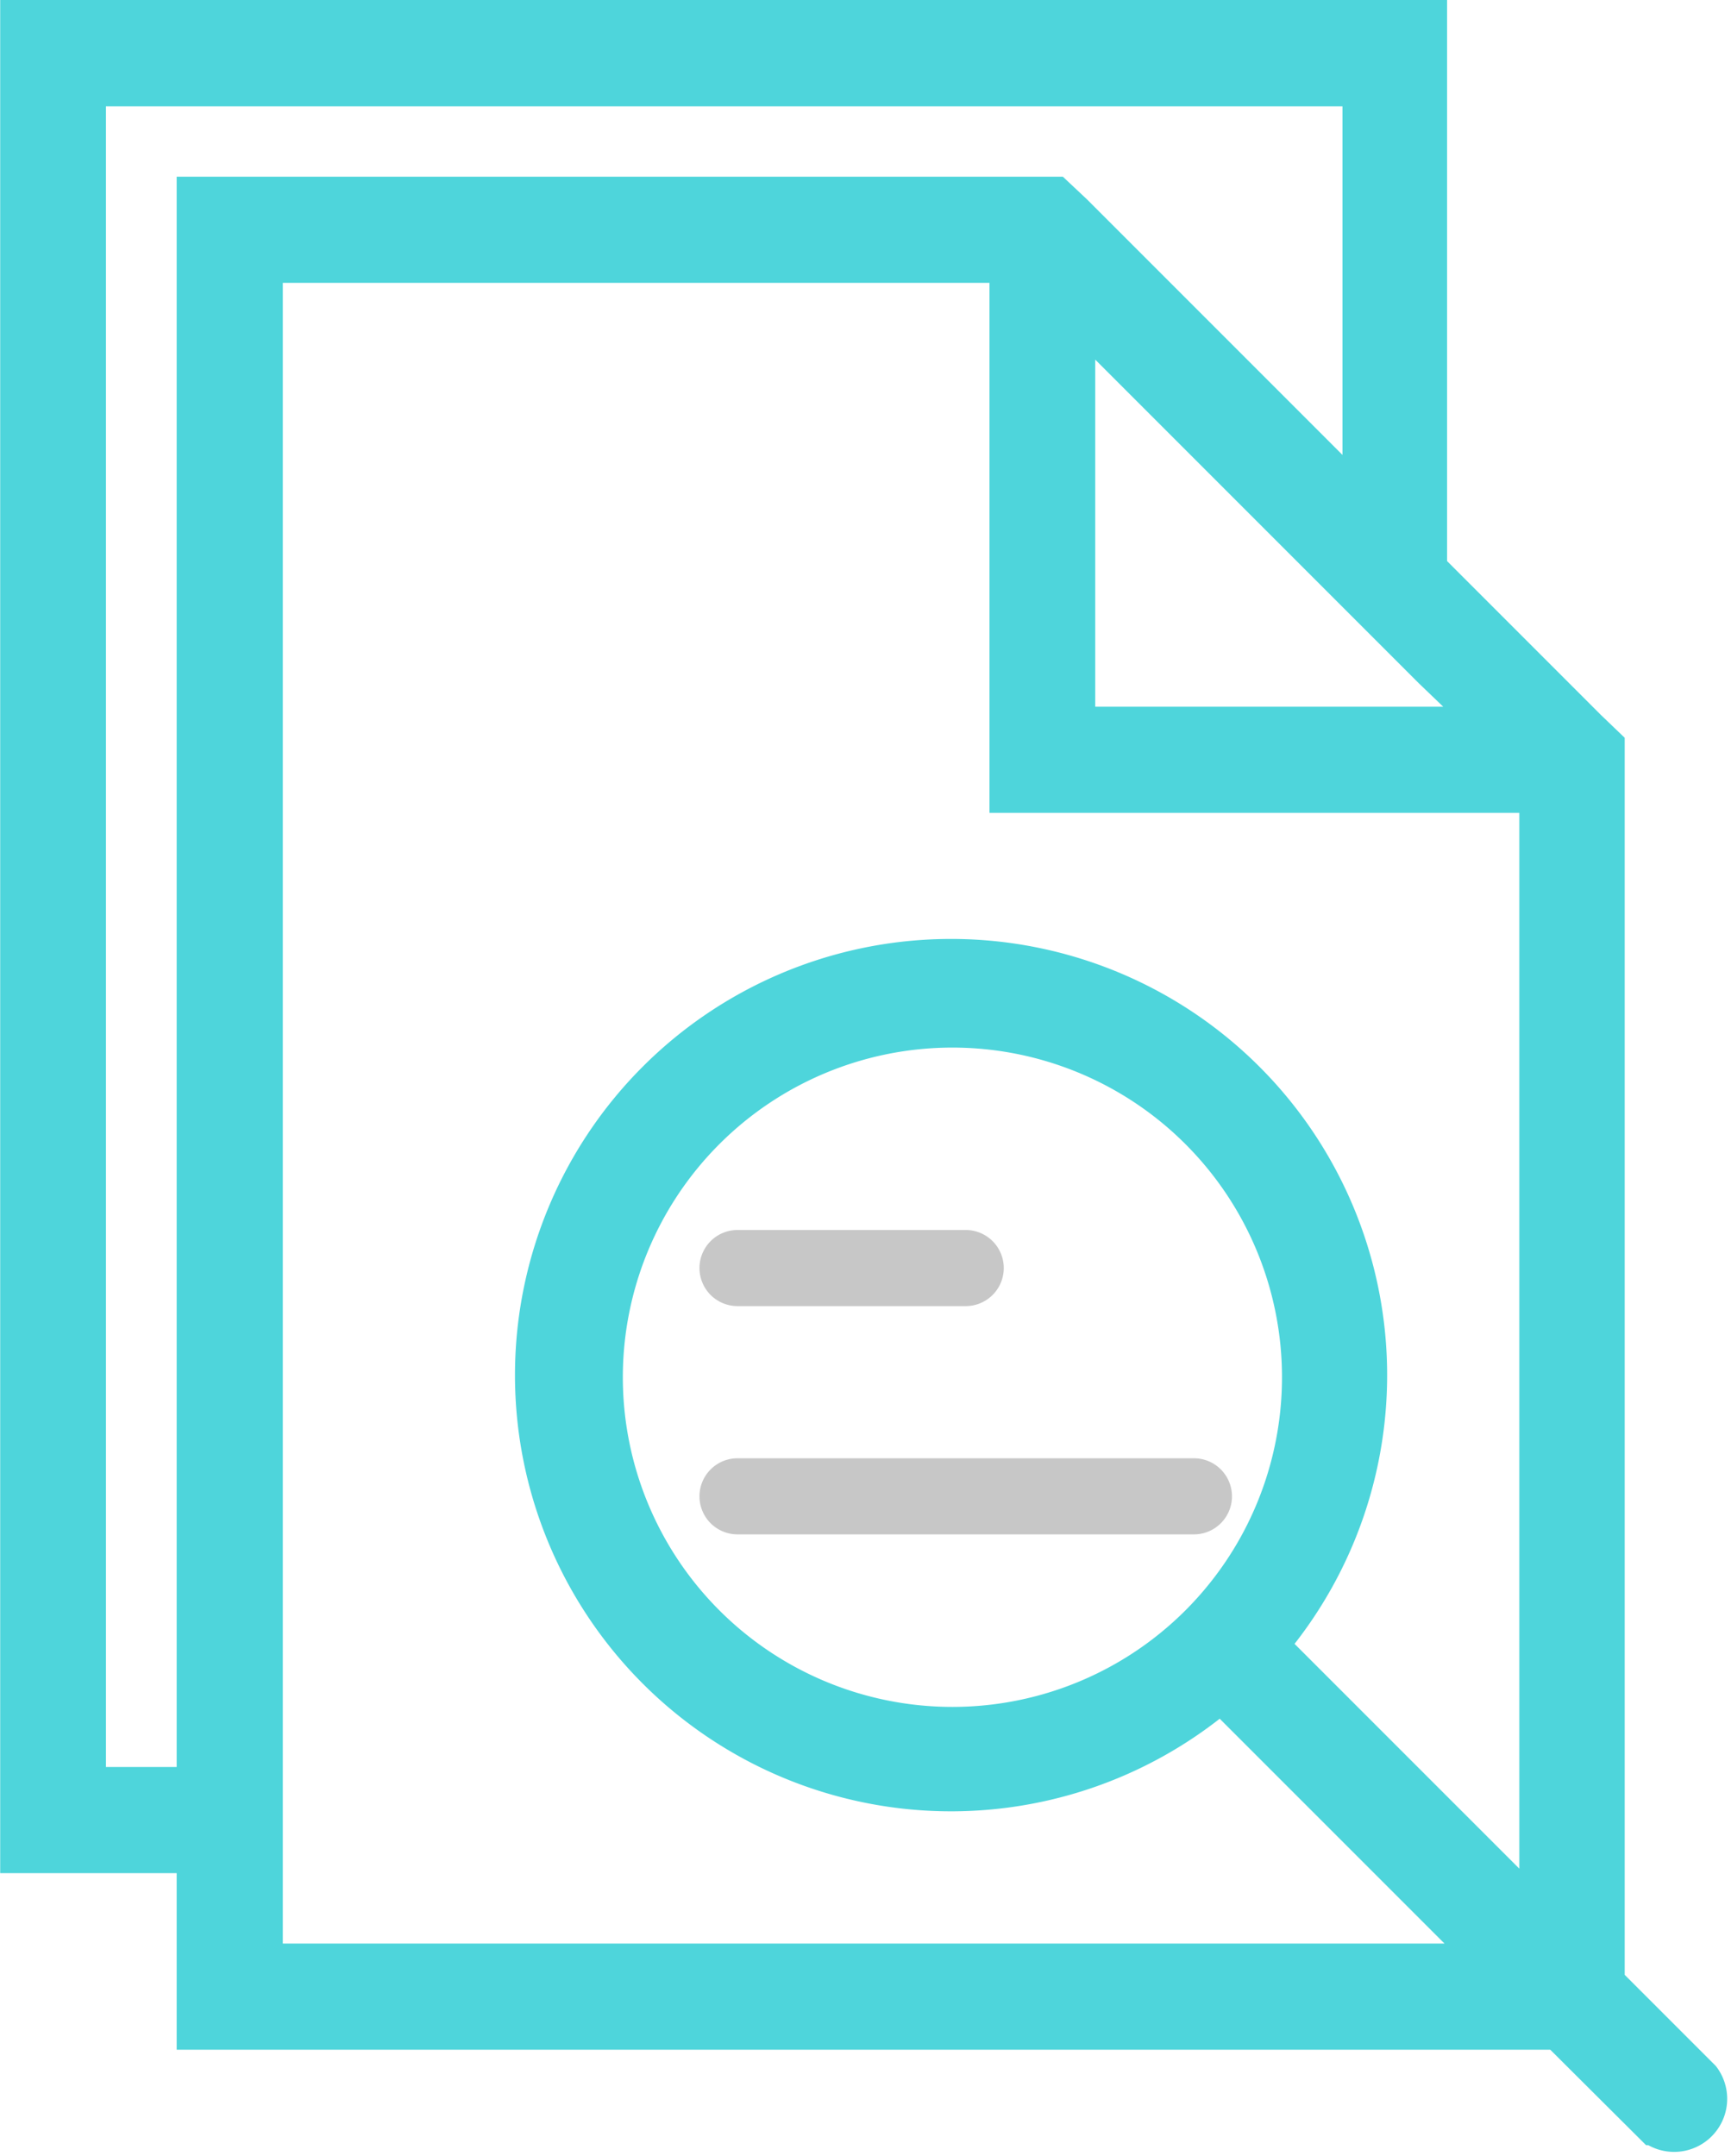 <svg id="Capa_1" data-name="Capa 1" xmlns="http://www.w3.org/2000/svg" viewBox="0 0 45.51 56.66"><defs><style>.cls-1{fill:#4ed5db;stroke:#4ed5db;stroke-miterlimit:10;stroke-width:0.93px;}.cls-2{fill:#c7c7c7;}</style></defs><title>file2</title><path class="cls-1" d="M52,56.28l-2.51-2.51V21.26L49,20.79l-4.18-4.18V2.13H7.71V50.44h4.64v4.64H48.19l2.52,2.51A.93.93,0,0,0,52,56.28ZM46.34,20.71H35.57V10l9.29,9.29ZM9.56,48.58V4H43V14.75L35.49,7.24,35,6.78H12.35v41.8Zm4.65,4.64V8.64H33.72V22.57H47.65V51.91l-7-7a11,11,0,1,0-1.31,1.31l7,7ZM32.28,47a9.13,9.13,0,1,1,9.13-9.13A9.13,9.13,0,0,1,32.28,47Z" transform="translate(-7.24 -1.67)"/><path class="cls-2" d="M26.63,36h6a1,1,0,0,0,0-2h-6a1,1,0,1,0,0,2Z" transform="translate(-7.24 -1.67)"/><path class="cls-2" d="M38.63,40h-12a1,1,0,1,0,0,2h12a1,1,0,0,0,0-2Z" transform="translate(-7.24 -1.67)"/></svg>